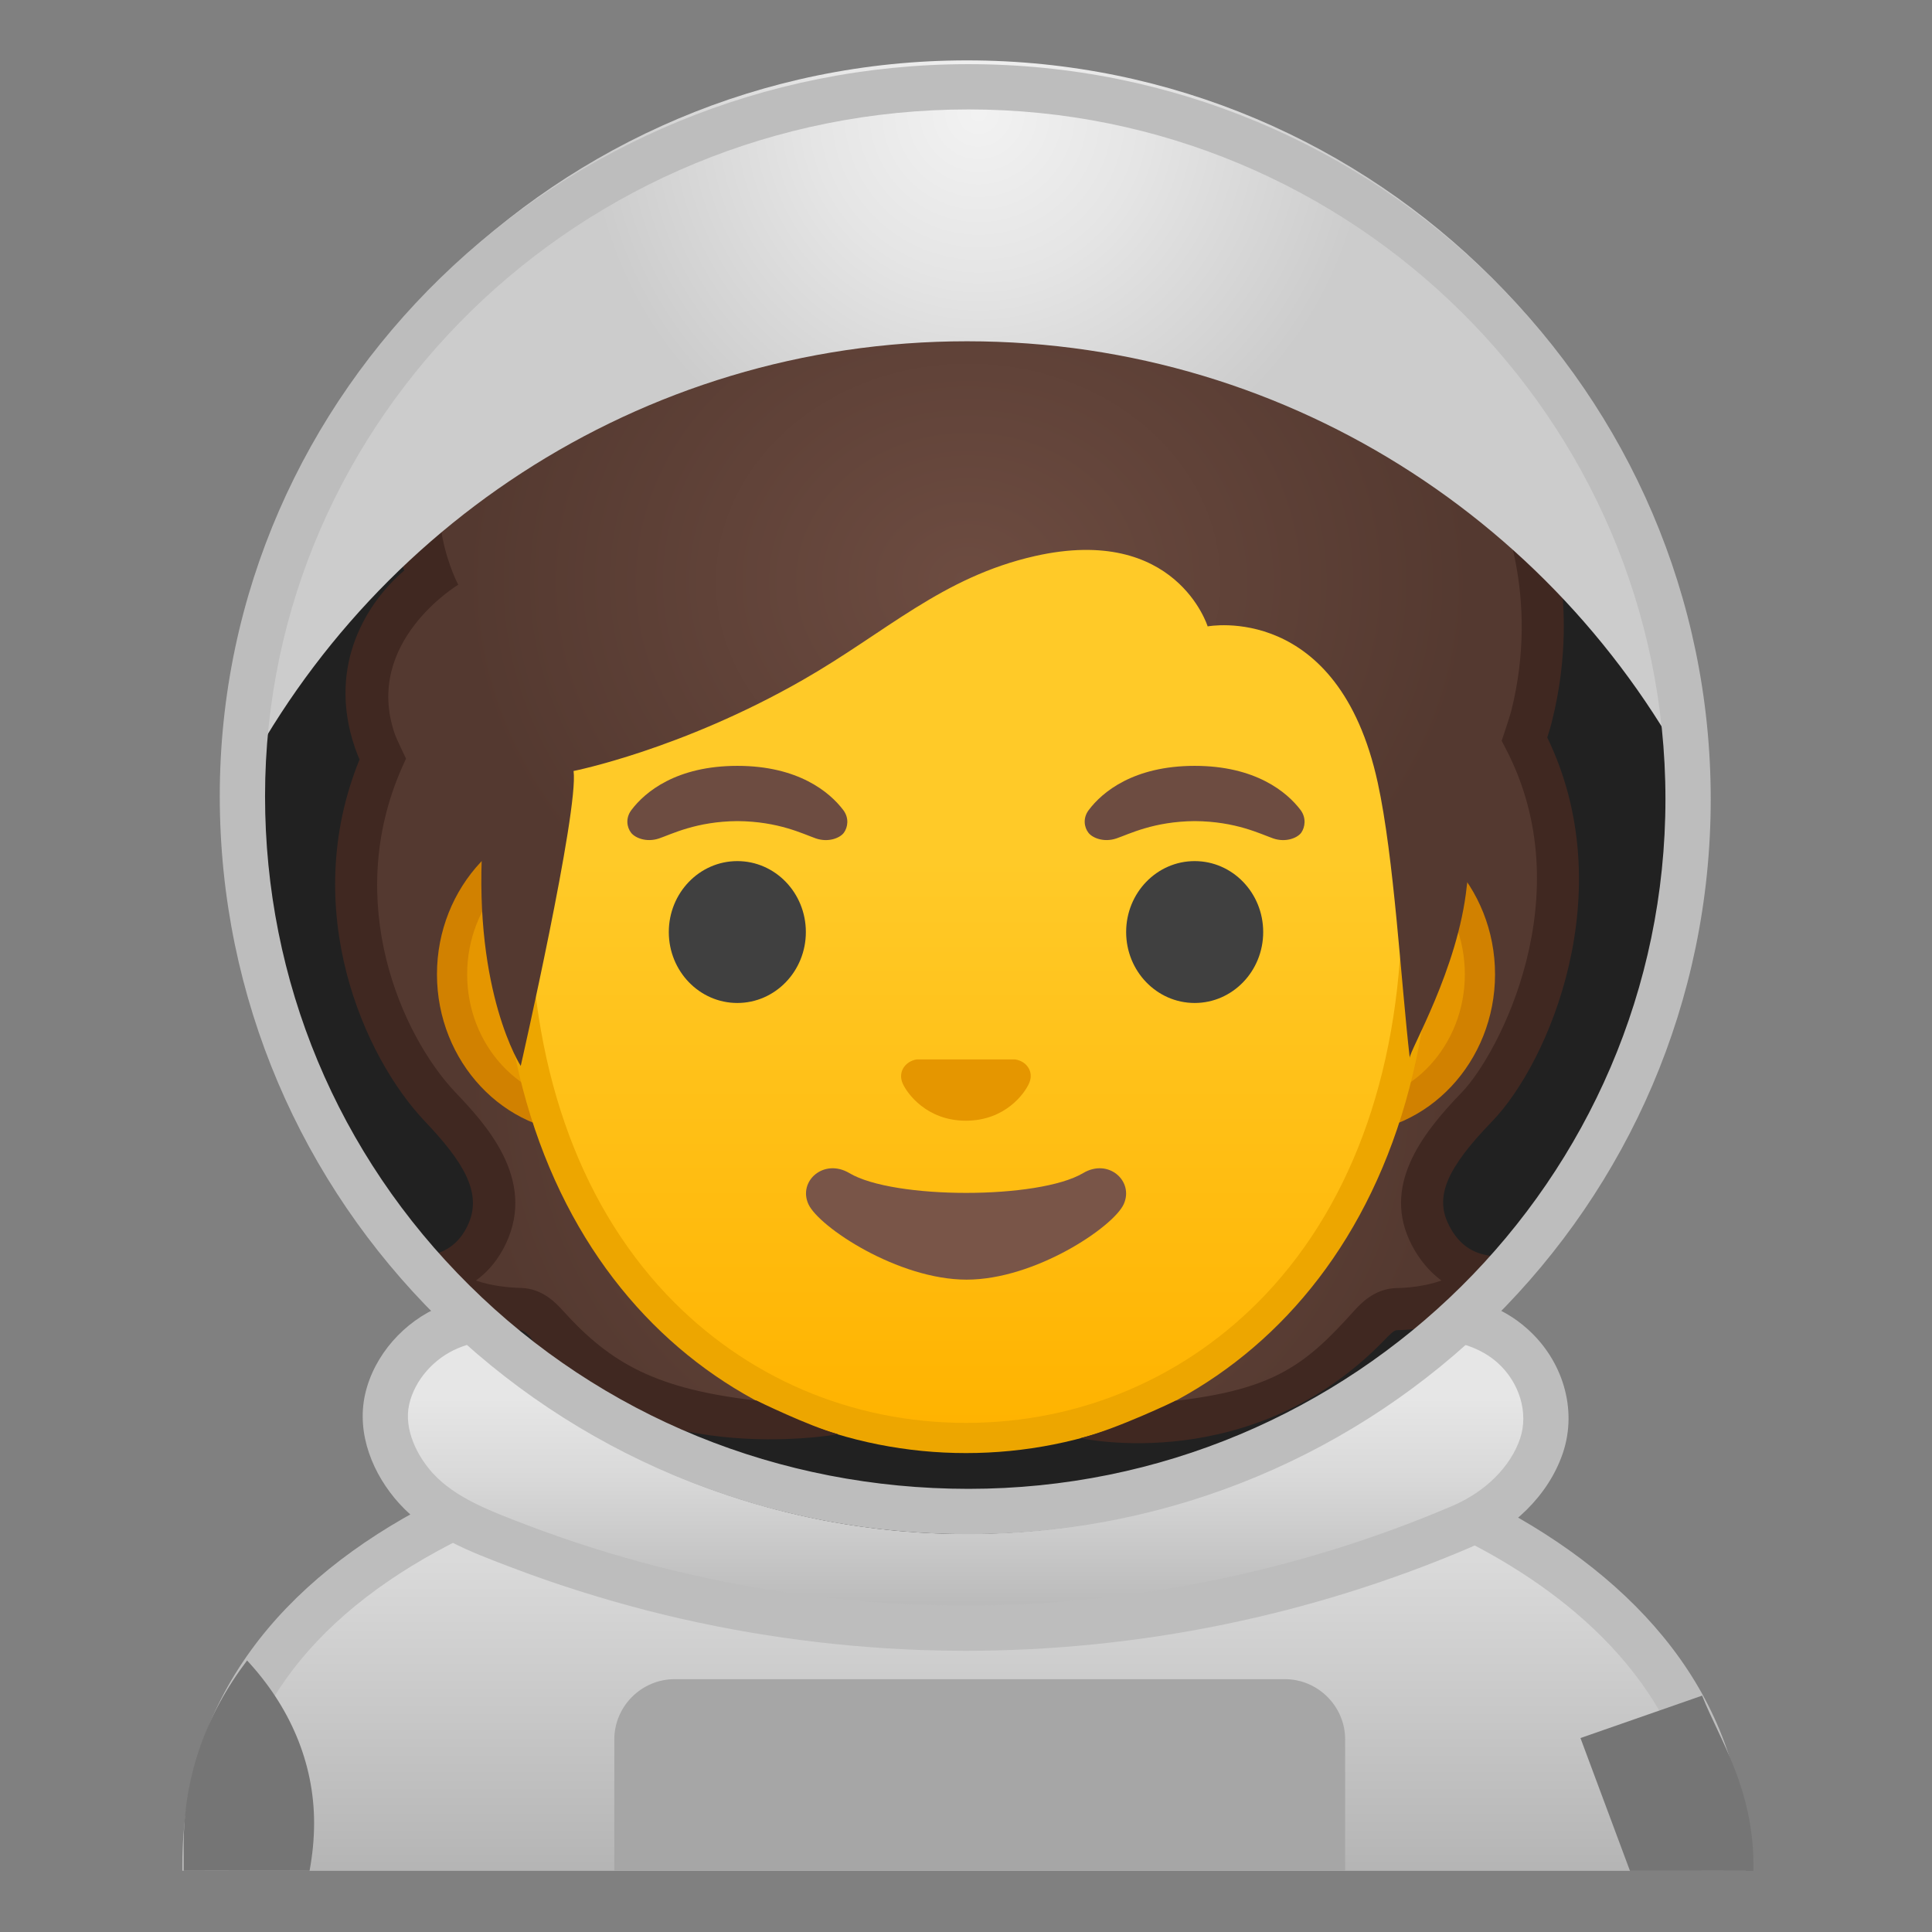 <svg viewBox="0 0 128 128" xmlns="http://www.w3.org/2000/svg" xmlns:xlink="http://www.w3.org/1999/xlink">
  <rect x="0" y="0" width="128" height="128" fill="#808080" stroke="none"/>
  <g id="suit">
    <g id="XMLID_134_">
      <linearGradient id="SVGID_1_" gradientUnits="userSpaceOnUse" x1="63.874" x2="63.874" y1="93.62" y2="124.477">
        <stop offset="4.137600e-03" style="stop-color:#E6E6E6"/>
        <stop offset="0.333" style="stop-color:#D9D9D9"/>
        <stop offset="0.941" style="stop-color:#B7B7B7"/>
        <stop offset="1" style="stop-color:#B3B3B3"/>
      </linearGradient>
      <path d="M114.17,123.94v-0.37c0-11.48-8.23-18.39-15.13-22.17c-9.07-4.97-21.37-7.7-34.64-7.7h-0.13 c-13.62,0.02-26.08,2.6-35.09,7.26c-10.35,5.36-15.6,12.97-15.6,22.62v0.37H114.17z" fill="url(#SVGID_1_)"/>
      <path d="M64.4,92.2c-0.04,0-0.09,0-0.13,0c-25.81,0.04-52.19,9.31-52.19,31.37v0.37h3.07L15.09,123 c0.21-8.77,5.18-15.74,14.78-20.71c8.8-4.55,21.02-7.07,34.4-7.09l0.13,0c13.02,0,25.06,2.67,33.92,7.52 c6.43,3.52,14.07,9.88,14.34,20.28l0.07,0.94h2.94v-0.37C115.67,102.77,90.33,92.2,64.4,92.2z" fill="#BDBDBD"/>
    </g>
    <path d="M89.12,123.94v-8.7c0-2.19-1.8-3.99-3.99-3.99H44.69c-2.19,0-3.99,1.8-3.99,3.99v8.7H89.12z" fill="#A6A6A6"/>
    <path d="M116.17,123.94v-0.35c0-5.12-2.25-8.34-3.4-11.25l-8.06,2.81l3.28,8.8H116.17z" fill="#757575"/>
    <path d="M20.51,123.94c0.19-1.03,0.3-2.08,0.3-3.16c0-4.02-1.62-7.73-4.44-10.77c-2.73,3.6-4.2,7.67-4.2,12.22v1.71 H20.51z" fill="#757575"/>
    <g>
      <linearGradient id="SVGID_2_" gradientUnits="userSpaceOnUse" x1="63.984" x2="63.984" y1="92.561" y2="108.297">
        <stop offset="4.137600e-03" style="stop-color:#E6E6E6"/>
        <stop offset="0.333" style="stop-color:#D9D9D9"/>
        <stop offset="0.941" style="stop-color:#B7B7B7"/>
        <stop offset="1" style="stop-color:#B3B3B3"/>
      </linearGradient>
      <path d="M63.98,107.86c-0.95,0-1.9-0.02-2.85-0.05c-6.01-0.21-12.01-1.07-17.83-2.56 c-3.02-0.77-6.04-1.73-8.96-2.84c-2.63-1-5.05-1.92-6.76-3.81c-1.63-1.79-2.34-4-1.91-5.9c0.46-2.05,2.08-3.93,4.13-4.78 c1.01-0.42,2.1-0.63,3.22-0.63c1.34,0,2.72,0.3,4.13,0.88c2.95,1.23,5.9,2.25,8.77,3.02c5.87,1.59,11.96,2.4,18.09,2.4 c6.52,0,12.98-0.91,19.19-2.7c1.72-0.5,3.44-1.07,5.12-1.7c0.52-0.2,1.04-0.42,1.56-0.63c1.08-0.46,2.1-0.89,3.13-1.1 c0.6-0.12,1.22-0.19,1.85-0.19c2.06,0,4.01,0.69,5.36,1.89c1.94,1.74,2.7,4.34,1.92,6.63c-0.76,2.25-2.73,4.25-5.27,5.33 C86.57,105.53,75.2,107.86,63.98,107.86z" fill="url(#SVGID_2_)"/>
      <path d="M94.85,88.77c1.7,0,3.29,0.55,4.36,1.51c1.47,1.31,2.07,3.34,1.5,5.03c-0.63,1.86-2.29,3.51-4.44,4.44 c-10.1,4.33-21.27,6.62-32.3,6.62c-0.93,0-1.87-0.02-2.8-0.05c-5.9-0.2-11.8-1.05-17.51-2.51c-2.97-0.76-5.93-1.7-8.8-2.79 l-0.07-0.03c-2.39-0.91-4.64-1.77-6.12-3.39c-1-1.1-1.94-2.88-1.56-4.56c0.36-1.59,1.63-3.05,3.24-3.72 c0.83-0.35,1.72-0.52,2.65-0.52c1.14,0,2.33,0.26,3.55,0.76c3.01,1.25,6.02,2.29,8.95,3.08c6,1.63,12.22,2.45,18.48,2.45 c6.66,0,13.26-0.93,19.61-2.76c1.76-0.51,3.52-1.09,5.23-1.73c0.56-0.21,1.1-0.44,1.62-0.66c1.01-0.43,1.96-0.83,2.85-1.01 C93.81,88.82,94.33,88.77,94.85,88.77 M94.85,85.77c-0.73,0-1.45,0.07-2.15,0.22c-1.71,0.35-3.3,1.19-4.92,1.8 c-1.65,0.62-3.32,1.17-5.01,1.66c-6.1,1.76-12.44,2.64-18.78,2.64c-5.96,0-11.93-0.78-17.7-2.35c-2.93-0.79-5.79-1.79-8.58-2.96 c-1.52-0.63-3.11-0.99-4.7-0.99c-1.28,0-2.56,0.23-3.8,0.75c-2.43,1.01-4.43,3.23-5.02,5.83c-0.59,2.62,0.51,5.31,2.26,7.24 c1.97,2.17,4.66,3.18,7.34,4.2c2.98,1.14,6.03,2.1,9.12,2.9c5.93,1.52,12.03,2.39,18.15,2.61c0.97,0.03,1.94,0.05,2.9,0.05 c11.48,0,22.93-2.34,33.48-6.86c2.72-1.17,5.13-3.38,6.1-6.23c1-2.95-0.04-6.18-2.34-8.23C99.49,86.5,97.16,85.77,94.85,85.77 L94.85,85.77z" fill="#BDBDBD"/>
    </g>
  </g>
  <ellipse id="helmet_x5F_back" cx="64" cy="52.94" fill="#212121" rx="49.17" ry="48.69"/>
  <radialGradient id="hair_2_" cx="63.454" cy="71.569" gradientUnits="userSpaceOnUse" r="32.565">
    <stop offset="0" style="stop-color:#6D4C41"/>
    <stop offset="1" style="stop-color:#543930"/>
  </radialGradient>
  <path id="hair_1_" d="M94.75,81.82c-1.49-2.89,0.23-5.53,3.09-8.48c3.21-3.32,8.56-14.72,2.89-24.87 c-1.07-0.15-73.49-0.15-74.56,0c-5.68,10.16-0.33,21.55,2.89,24.87c2.86,2.95,4.58,5.6,3.09,8.48c-0.98,1.9-2.42,2.52-3.47,2.73 c0.28,0.44,0.65,0.8,1.09,1.06c1.5,0.89,3.4,1.1,4.62,1.13c0.75,0.02,1.29,0.51,1.78,1.05c5.22,5.79,8.85,6.99,27.24,6.99h0.09 c18.39,0,22.02-1.2,27.24-6.99c0.49-0.54,1.03-1.03,1.78-1.05c1.22-0.03,3.13-0.24,4.62-1.13c0.44-0.26,0.81-0.63,1.09-1.06 C97.17,84.34,95.73,83.72,94.75,81.82z" fill="url(#hair_2_)"/>
  <g id="face">
    <g id="ears">
      <path d="M38.82,74.06c-4.89,0-8.87-4.27-8.87-9.52c0-5.25,3.98-9.52,8.87-9.52h50.36c4.89,0,8.87,4.27,8.87,9.52 c0,5.25-3.98,9.52-8.87,9.52H38.82z" fill="#E59600"/>
      <path d="M89.18,56.03c4.34,0,7.87,3.82,7.87,8.52s-3.53,8.52-7.87,8.52H38.82c-4.34,0-7.87-3.82-7.87-8.52 s3.53-8.52,7.87-8.52H89.18 M89.18,54.03H38.82c-5.43,0-9.87,4.73-9.87,10.52s4.44,10.52,9.87,10.52h50.36 c5.43,0,9.87-4.73,9.87-10.52S94.61,54.03,89.18,54.03L89.18,54.03z" fill="#D18100"/>
    </g>
    <g id="head">
      <linearGradient id="SVGID_3_" gradientUnits="userSpaceOnUse" x1="64" x2="64" y1="19.379" y2="94.573">
        <stop offset="0.5" style="stop-color:#FFCA28"/>
        <stop offset="1" style="stop-color:#FFB300"/>
      </linearGradient>
      <path d="M64,95.27c-7.88,0-15.18-3.13-20.56-8.82c-6.1-6.45-9.33-15.74-9.33-26.86 c0-11.39,3.27-21.89,9.22-29.56C48.89,22.86,56.42,18.75,64,18.75s15.11,4.11,20.67,11.27c5.95,7.67,9.22,18.16,9.22,29.56 c0,11.12-3.22,20.41-9.33,26.86C79.18,92.14,71.88,95.27,64,95.27z" fill="url(#SVGID_3_)"/>
      <path d="M64,19.76L64,19.76c7.27,0,14.51,3.97,19.88,10.89c5.81,7.49,9.01,17.77,9.01,28.95 c0,10.86-3.13,19.91-9.05,26.17C78.64,91.25,71.6,94.27,64,94.27c-7.6,0-14.64-3.02-19.84-8.51c-5.92-6.26-9.05-15.31-9.05-26.17 c0-11.17,3.2-21.45,9.01-28.95C49.49,23.72,56.73,19.76,64,19.76 M64,17.76L64,17.76L64,17.76c-16.04,0-30.89,17.15-30.89,41.83 c0,24.55,15.3,36.68,30.89,36.68c15.59,0,30.89-12.14,30.89-36.68C94.89,34.91,80.04,17.76,64,17.76L64,17.76z" fill="#EDA600"/>
    </g>
    <g id="eyebrows">
      <path d="M55.87,53.67c-0.9-1.19-2.98-2.93-7.02-2.93s-6.12,1.73-7.02,2.93c-0.4,0.53-0.3,1.14-0.02,1.5 c0.26,0.34,1.01,0.66,1.85,0.38c0.83-0.28,2.47-1.13,5.2-1.15c2.73,0.02,4.36,0.86,5.2,1.15c0.83,0.28,1.59-0.03,1.85-0.38 C56.17,54.81,56.27,54.2,55.87,53.67z" fill="#6D4C41"/>
      <path d="M86.17,53.67c-0.9-1.19-2.98-2.93-7.02-2.93s-6.12,1.73-7.02,2.93c-0.4,0.53-0.3,1.14-0.02,1.5 c0.26,0.34,1.01,0.66,1.85,0.38c0.83-0.28,2.47-1.13,5.2-1.15c2.73,0.02,4.36,0.86,5.2,1.15c0.83,0.28,1.59-0.03,1.85-0.38 C86.46,54.81,86.56,54.2,86.17,53.67z" fill="#6D4C41"/>
    </g>
    <g id="eyes">
      <ellipse cx="48.85" cy="61.75" fill="#404040" rx="4.54" ry="4.7"/>
      <ellipse cx="79.15" cy="61.75" fill="#404040" rx="4.54" ry="4.7"/>
    </g>
    <path id="nose" d="M67.56,70.27c-0.1-0.04-0.2-0.06-0.3-0.08h-6.52c-0.1,0.01-0.2,0.04-0.3,0.08 c-0.59,0.24-0.92,0.85-0.64,1.5c0.28,0.65,1.58,2.48,4.19,2.48c2.62,0,3.91-1.83,4.19-2.48C68.47,71.12,68.15,70.51,67.56,70.27z" fill="#E59600"/>
    <path id="mouth" d="M71.76,77.72c-2.94,1.75-12.56,1.75-15.49,0c-1.69-1-3.41,0.53-2.71,2.06 c0.69,1.51,5.94,5,10.48,5c4.54,0,9.72-3.49,10.41-5C75.14,78.25,73.44,76.72,71.76,77.72z" fill="#795548"/>
  </g>
  <g id="hair">
    <radialGradient id="SVGID_4_" cx="64.145" cy="38.538" gradientTransform="matrix(1 0 0 0.864 0 5.233)" gradientUnits="userSpaceOnUse" r="33.42">
      <stop offset="0" style="stop-color:#6D4C41"/>
      <stop offset="1" style="stop-color:#543930"/>
    </radialGradient>
    <path d="M53.05,17.53c-11.27,3.99-12.39-3.08-12.39-3.08c-6.12,3.05-2.1,9.6-2.1,9.6s-6.2-0.46-8.86,4.91 c-2.78,5.61-0.33,9.91-0.33,9.91s-5.96,3.79-3.62,10.68c1.55,4.57,6.21,6.41,6.21,6.41c-0.57,9.87,2.54,14.66,2.54,14.66 s3.86-16.95,3.5-19.54c0,0,7.13-1.41,15.22-6.05c5.47-3.13,9.2-6.8,15.35-8.19c9.35-2.11,11.44,4.66,11.44,4.66 s8.65-1.66,11.27,10.36c1.08,4.94,1.54,13.21,2.12,18.23c-0.05-0.44,3.21-5.88,3.78-11.4c0.21-2.05,3.32-7.05,4.25-10.76 c2.03-8.09-0.64-14.46-1.9-16.37c-2.3-3.48-7.8-8.27-11.92-7.57c0.21-4.41-3.26-8.5-7.45-9.91C68.74,10.24,56.41,16.33,53.05,17.53 z" fill="url(#SVGID_4_)"/>
    <path d="M96,81.18L96,81.18c-0.96-1.87-0.19-3.74,2.85-6.88c3.77-3.89,8.6-15.24,3.66-25.44 c0.12-0.38,0.23-0.73,0.31-1.07c2.09-8.3-0.47-15.2-2.11-17.68c-2.27-3.44-7.36-8.04-11.92-8.34c-0.73-4.39-5.43-8.11-9.98-9.55 c-12.31-3.9-20.32,0.47-24.62,2.82c-0.89,0.49-1.67,0.91-2.2,1.1c-3.69,1.31-6.64,1.41-8.51,0.29c-1.83-1.09-2.16-3.01-2.17-3.08 l-0.32-2.26l-1.87,1.31c-3.95,2.78-4.1,7.09-3.35,10.12c-2.72,0.11-6.3,1.26-8.19,5.09c-2.25,4.55-1.45,8.37-0.8,10.19 c-2.35,1.99-5.16,6.18-3.27,11.72c0.09,0.26,0.19,0.52,0.31,0.8c-4.05,9.95,0.31,19.74,4.32,23.96c2.52,2.66,3.88,4.75,2.84,6.92 c-0.52,1.09-1.33,1.73-2.48,1.96l-1.99,0.4l1.09,1.72c0.39,0.62,0.93,1.15,1.55,1.52c1.73,1.03,3.84,1.29,5.31,1.33 c0.17,0,0.45,0.15,0.77,0.59c6.4,8.84,20.29,6.3,20.29,6.3c-2-0.56-5.4-2.23-5.4-2.23c-6.63-0.76-9.66-2.44-12.82-5.95 c-0.4-0.44-1.33-1.48-2.78-1.51c-0.71-0.02-1.9-0.11-2.99-0.49c0.83-0.6,1.5-1.42,1.98-2.43c2.07-4.34-1.45-8.05-3.34-10.04 c-3.57-3.77-7.47-12.61-3.54-21.51l0.27-0.6c0,0-0.63-1.3-0.74-1.62c-2.12-6.11,4.2-9.9,4.2-9.9s-2.69-4.98-0.27-9.88 c2.17-4.38,10.17-2.88,10.17-2.88s-3.69-6.23-0.9-9.97c0.51,0.94,1.33,2,2.64,2.79c2.65,1.61,6.33,1.6,10.93-0.03 c0.74-0.26,1.56-0.71,2.6-1.28c4.21-2.3,11.34-6.37,22.44-2.61c7.35,2.49,8.04,10.01,8.04,10.01s8.88,1.42,12.38,6.77 c1.12,1.72,3.65,7.83,1.73,15.46c-0.11,0.42-0.63,1.96-0.63,1.96l0.28,0.54c5.04,9.67-0.46,20.2-2.92,22.75 c-2.75,2.84-5.3,6.26-3.33,10.09v0c0.51,0.99,1.18,1.79,1.98,2.38c-1.1,0.39-2.3,0.49-3.01,0.5c-1.45,0.04-2.38,1.07-2.78,1.51 c-3.16,3.51-5.22,5.2-11.84,5.96c0,0-3.89,1.87-6.27,2.47c0,0,11.42,2.58,20.18-6.56c0.38-0.39,0.6-0.59,0.77-0.59 c1.47-0.04,3.57-0.29,5.31-1.33c0.62-0.37,1.16-0.89,1.55-1.52l1.09-1.72l-1.99-0.4C97.39,82.96,96.57,82.31,96,81.18z" fill="#402821"/>
  </g>
  <g id="helmet">
    <radialGradient id="SVGID_5_" cx="64.833" cy="7.5" gradientUnits="userSpaceOnUse" r="26">
      <stop offset="5.009610e-03" style="stop-color:#F2F2F2"/>
      <stop offset="0.422" style="stop-color:#E5E5E5"/>
      <stop offset="1" style="stop-color:#CCCCCC"/>
    </radialGradient>
    <path d="M64.07,22.61c21.76,0,40.51,12.81,49.16,31.29c0-0.24,0.02-0.48,0.02-0.73 C113.24,26.02,91.23,4,64.07,4C36.91,4,14.89,26.02,14.89,53.18c0,0.24,0.01,0.49,0.02,0.73C23.56,35.42,42.31,22.61,64.07,22.61z" fill="url(#SVGID_5_)"/>
    <path d="M64.17,7.25c25.46,0,46.17,20.5,46.17,45.69S89.63,98.64,64.17,98.64c-12.55,0-24.3-4.79-33.08-13.49 c-8.73-8.65-13.53-20.16-13.53-32.4C17.56,27.66,38.47,7.25,64.17,7.25 M64.17,4.25c-27.16,0-49.61,21.6-49.61,48.49 s21.92,48.9,49.61,48.9c27.16,0,49.17-21.8,49.17-48.69S91.33,4.25,64.17,4.25L64.17,4.25z" fill="#BDBDBD"/>
  </g>
</svg>